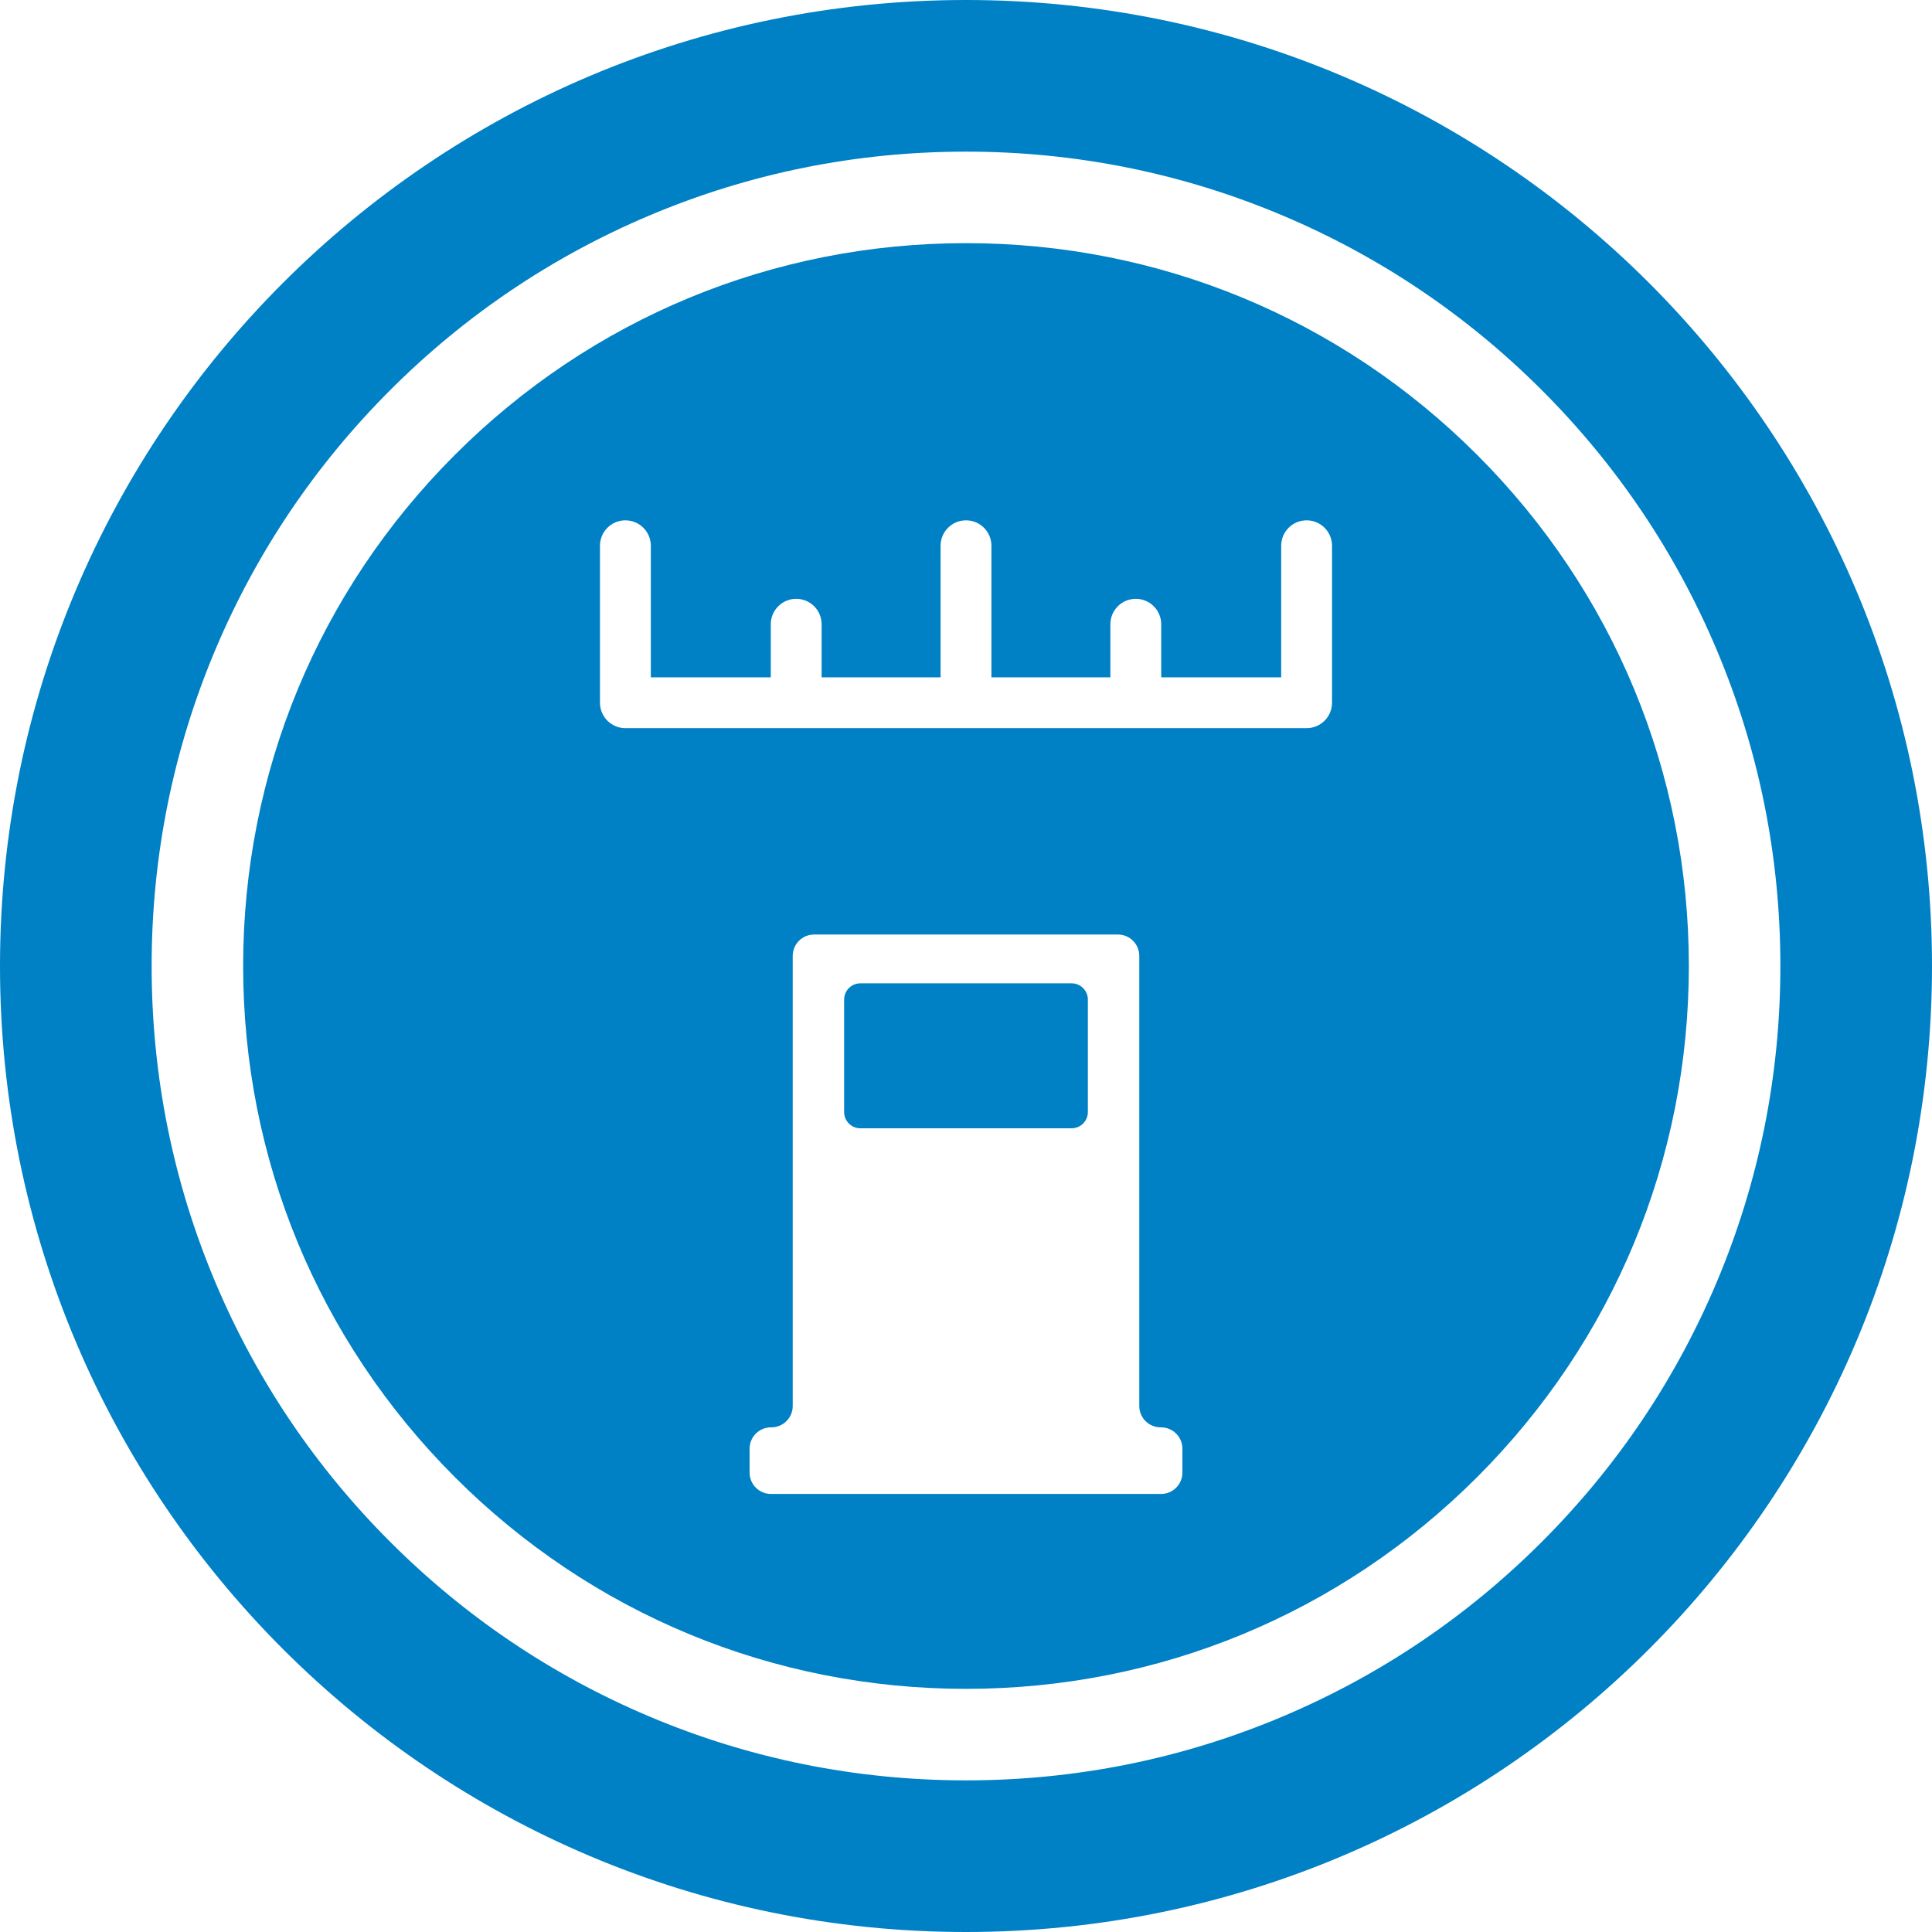 <?xml version="1.0" encoding="UTF-8"?>
<svg width="950px" height="950px" viewBox="0 0 950 950" version="1.1" xmlns="http://www.w3.org/2000/svg" xmlns:xlink="http://www.w3.org/1999/xlink">
    <!-- Generator: Sketch 41 (35326) - http://www.bohemiancoding.com/sketch -->
    <title>circle</title>
    <desc>Created with Sketch.</desc>
    <defs></defs>
    <g id="Page-1" stroke="none" stroke-width="1" fill="none" fill-rule="evenodd">
        <g id="circle" fill="#0080C5">
            <g id="Group">
                <path d="M475,950 C737.335,950 950,737.335 950,475 C950,212.665 737.335,0 475,0 C212.665,0 0,212.665 0,475 C0,737.335 212.665,950 475,950 Z M191.848,191.848 C228.616,155.079 271.438,126.209 319.124,106.039 C368.507,85.152 420.951,74.562 475,74.562 C529.049,74.562 581.493,85.153 630.876,106.04 C678.563,126.21 721.385,155.08 758.152,191.849 C794.921,228.617 823.791,271.439 843.961,319.125 C864.848,368.508 875.44,420.952 875.44,475.001 C875.44,529.05 864.848,581.494 843.961,630.877 C823.791,678.565 794.921,721.386 758.152,758.153 C721.383,794.922 678.562,823.792 630.876,843.962 C581.493,864.848 529.049,875.438 475,875.438 C420.951,875.438 368.507,864.847 319.124,843.96 C271.437,823.79 228.615,794.92 191.848,758.151 C155.079,721.382 126.209,678.56 106.039,630.875 C85.152,581.493 74.562,529.049 74.562,475 C74.562,420.951 85.153,368.507 106.04,319.124 C126.209,271.438 155.079,228.615 191.848,191.848 Z" id="Shape"></path>
                <path d="M475,830.438 C569.941,830.438 659.199,793.466 726.333,726.334 C793.467,659.202 830.438,569.941 830.438,475 C830.438,380.059 793.466,290.801 726.334,223.667 C659.202,156.533 569.941,119.562 475,119.562 C380.059,119.562 290.801,156.534 223.667,223.667 C156.533,290.8 119.562,380.059 119.562,475 C119.562,569.941 156.534,659.199 223.667,726.333 C290.8,793.467 380.059,830.438 475,830.438 Z M581.413,724.102 C581.413,729.901 576.713,734.6 570.915,734.6 L379.085,734.6 C373.287,734.6 368.587,729.901 368.587,724.102 L368.587,712.35 C368.587,706.552 373.287,701.852 379.085,701.852 L379.297,701.852 C385.095,701.852 389.795,697.153 389.795,691.354 L389.795,470.02 C389.795,464.222 394.495,459.523 400.293,459.523 L549.708,459.523 C555.506,459.523 560.206,464.222 560.206,470.02 L560.206,691.354 C560.206,697.153 564.906,701.852 570.704,701.852 L570.916,701.852 C576.714,701.852 581.414,706.552 581.414,712.35 L581.413,724.102 L581.413,724.102 Z M295.016,268.354 C295.016,261.451 300.614,255.854 307.516,255.854 C314.419,255.854 320.016,261.451 320.016,268.354 L320.016,333.048 L379.007,333.048 L379.007,306.951 C379.007,300.048 384.604,294.451 391.507,294.451 C398.41,294.451 404.007,300.048 404.007,306.951 L404.007,333.048 L462.5,333.048 L462.5,268.354 C462.5,261.451 468.097,255.854 475,255.854 C481.903,255.854 487.5,261.451 487.5,268.354 L487.5,333.048 L545.993,333.048 L545.993,306.951 C545.993,300.048 551.59,294.451 558.493,294.451 C565.396,294.451 570.993,300.048 570.993,306.951 L570.993,333.048 L629.984,333.048 L629.984,268.354 C629.984,261.451 635.581,255.854 642.484,255.854 C649.386,255.854 654.984,261.451 654.984,268.354 L654.984,345.548 C654.984,352.451 649.386,358.048 642.484,358.048 L558.493,358.048 L475,358.048 L391.507,358.048 L307.516,358.048 C300.614,358.048 295.016,352.451 295.016,345.548 L295.016,268.354 L295.016,268.354 Z" id="Shape"></path>
                <path d="M526.932,483.522 L423.068,483.522 C418.654,483.522 415.076,487.099 415.076,491.513 L415.076,546.81 C415.076,551.224 418.654,554.802 423.068,554.802 L526.93,554.802 C531.344,554.802 534.922,551.224 534.922,546.81 L534.922,491.513 C534.924,487.101 531.346,483.522 526.932,483.522 Z" id="Shape"></path>
            </g>
        </g>
    </g>
</svg>
